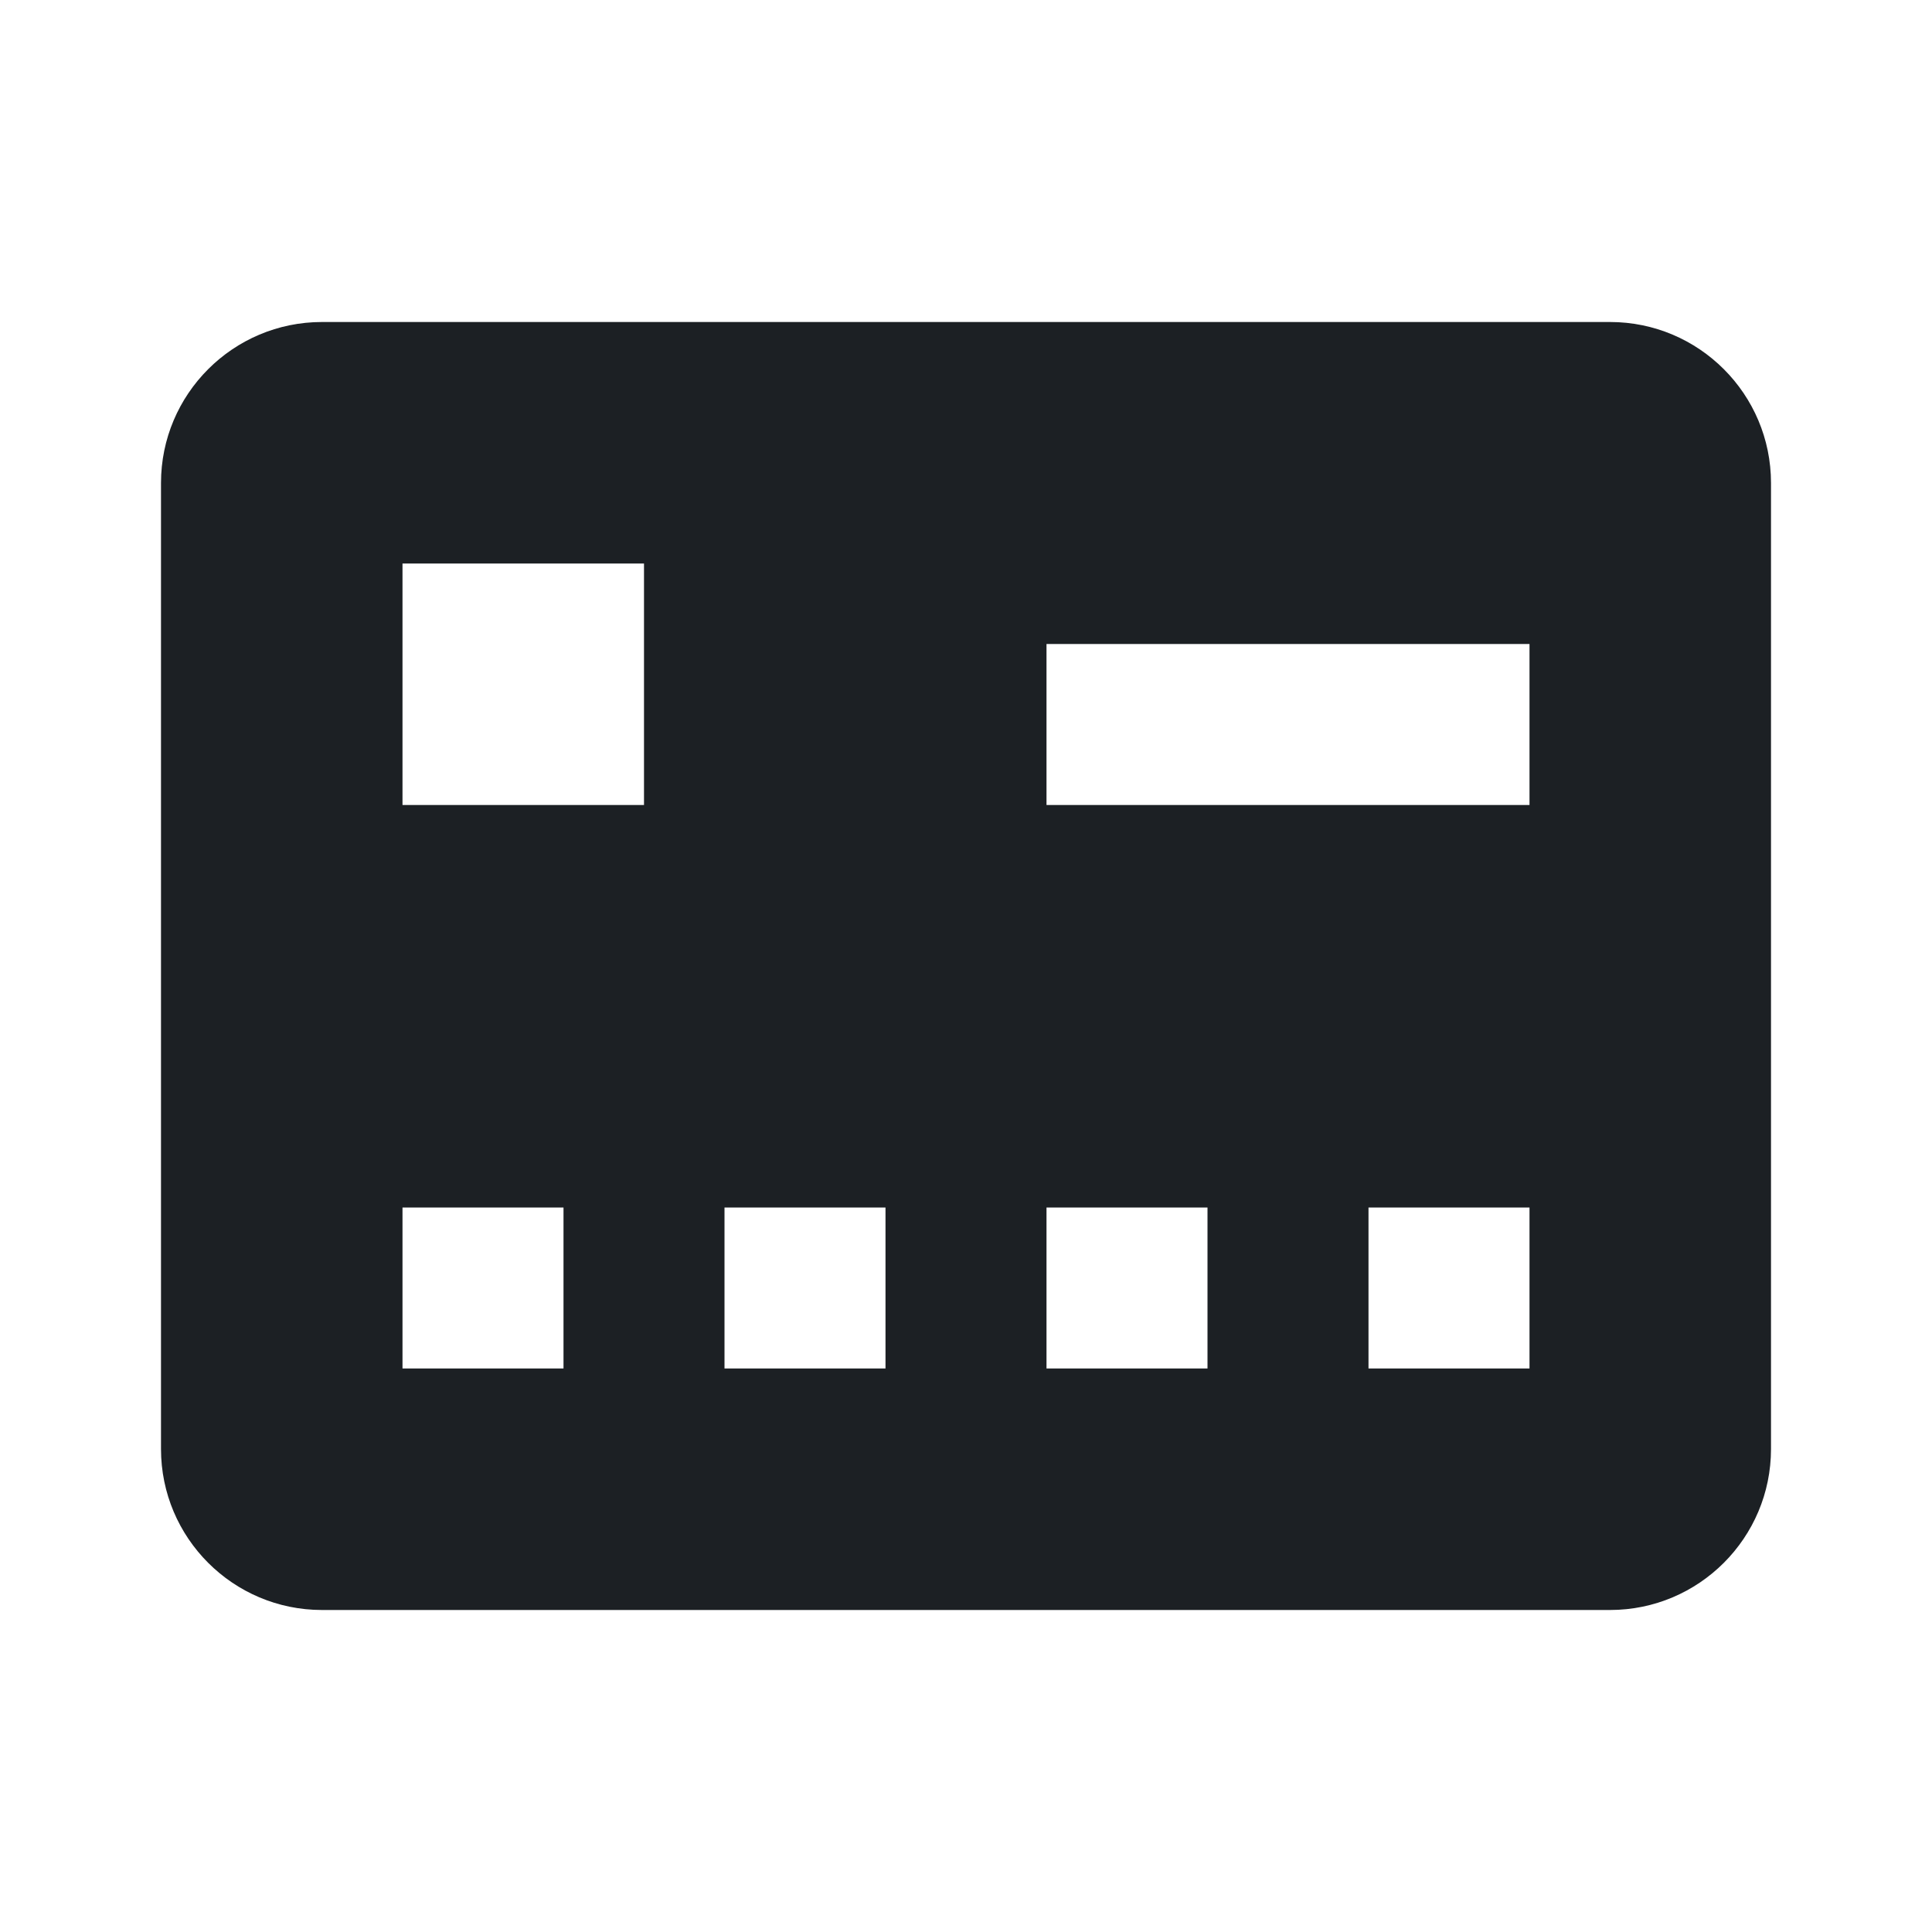 <svg width="24" height="24" viewBox="0 0 24 24" fill="none" xmlns="http://www.w3.org/2000/svg">
<path d="M20 4H4C2.896 4 2 4.896 2 6V18C2 19.104 2.896 20 4 20H20C21.104 20 22 19.104 22 18V6C22 4.896 21.104 4 20 4ZM7 17H5V15H7V17ZM8 10H5V7H8V10ZM11 17H9V15H11V17ZM15 17H13V15H15V17ZM19 17H17V15H19V17ZM19 10H13V8H19V10Z" fill="#1C2024"/>
</svg>
